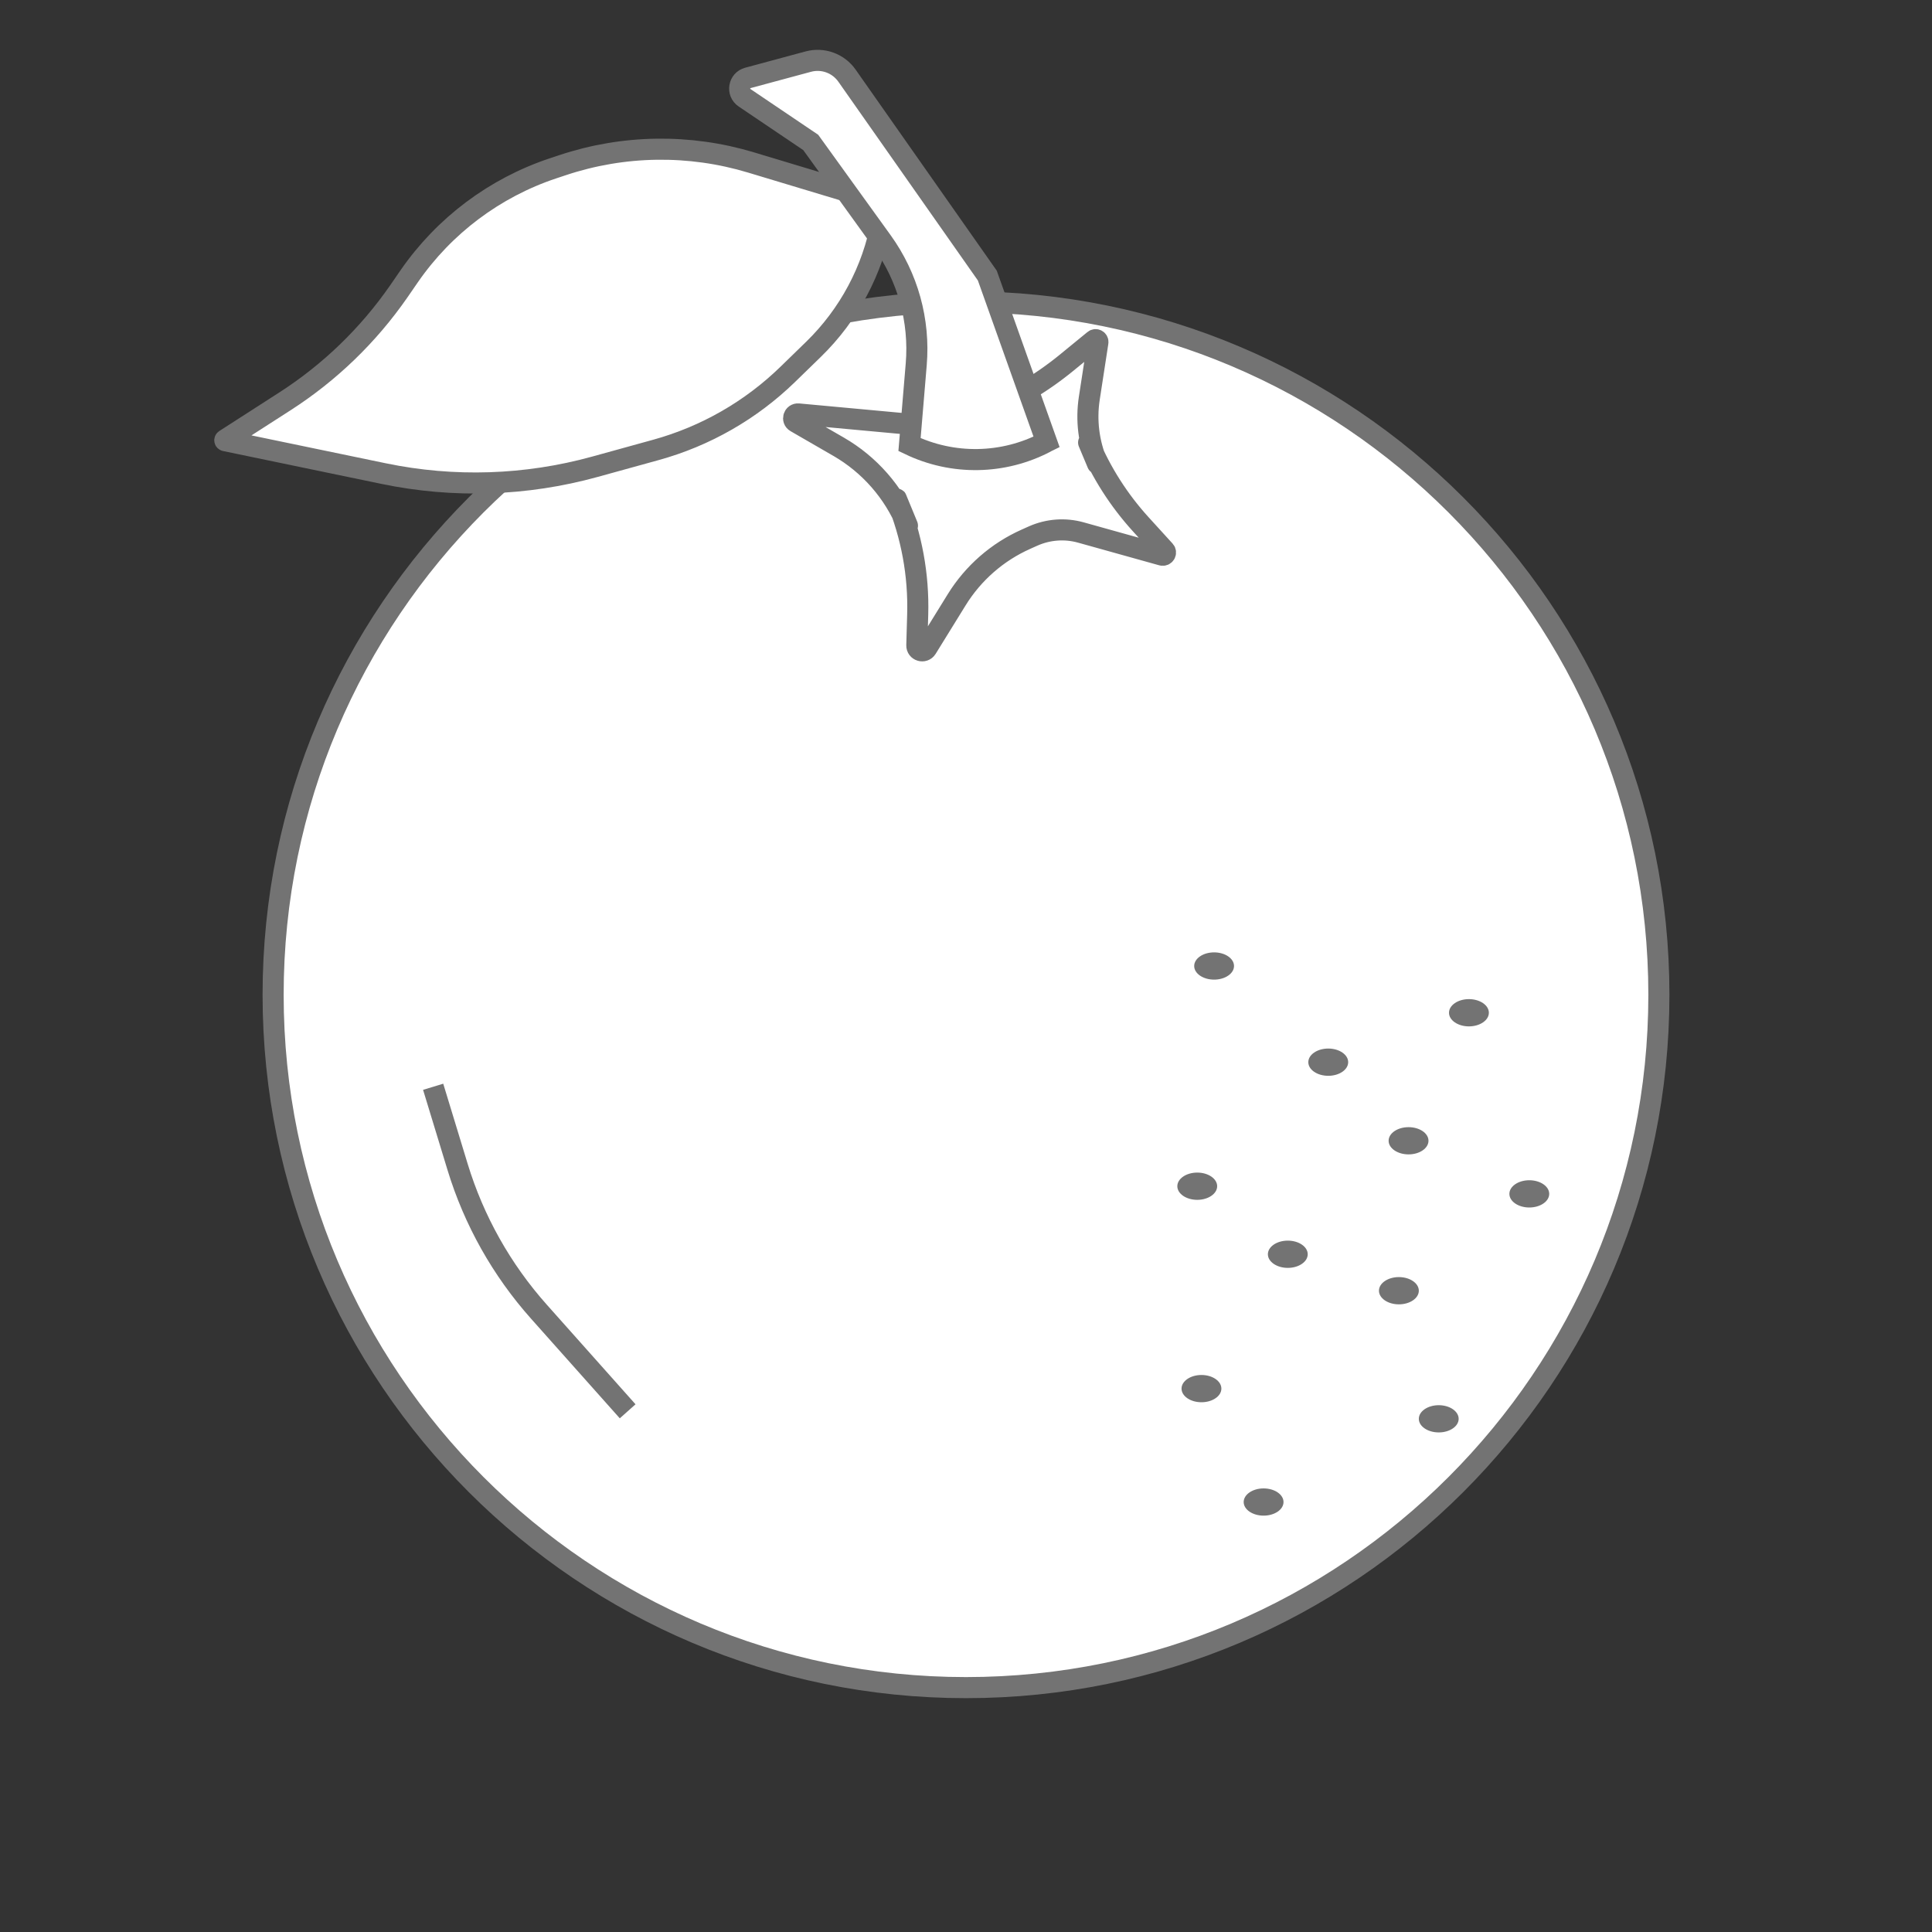 <?xml version="1.0" encoding="UTF-8" standalone="no"?>
<!DOCTYPE svg PUBLIC "-//W3C//DTD SVG 1.1//EN" "http://www.w3.org/Graphics/SVG/1.1/DTD/svg11.dtd">
<svg version="1.1" xmlns="http://www.w3.org/2000/svg" xmlns:xlink="http://www.w3.org/1999/xlink" preserveAspectRatio="xMidYMid meet" viewBox="0 0 550 550" width="550" height="550"><rect x="0" y="0" width="550" height="550" fill="#333333" stroke="none"/><defs><path d="M472.25 283.19C472.25 392.05 383.86 480.43 275 480.43C166.14 480.43 77.75 392.05 77.75 283.19C77.75 174.32 166.14 85.94 275 85.94C383.86 85.94 472.25 174.32 472.25 283.19Z" id="ci9mXEEmQ"></path><path d="M224.27 106.56C213.77 116.78 200.86 124.18 186.73 128.08C177.29 130.69 177.1 130.74 169.31 132.89C149.73 138.29 129.14 138.96 109.25 134.83C100.16 132.94 79.18 128.59 64.1 125.46C63.98 125.44 63.96 125.29 64.05 125.23C71.33 120.55 77.67 116.47 81.14 114.24C93.88 106.05 104.88 95.42 113.51 82.97C117.18 77.66 113.32 83.24 116.53 78.59C126.48 64.22 140.83 53.46 157.41 47.93C163.3 45.97 154.49 48.91 160.15 47.02C177.52 41.23 196.26 40.96 213.8 46.25C218.89 47.78 231.61 51.62 251.97 57.75C251.44 60.62 251.11 62.41 250.98 63.13C248.44 76.95 241.66 89.64 231.58 99.45C226.92 103.99 228.83 102.13 224.27 106.56Z" id="c7gGlxfnq"></path><path d="M312.38 131.88C309.93 126.04 309.14 119.64 310.1 113.38C310.65 109.85 311.77 102.55 312.55 97.45C312.64 96.86 311.95 96.46 311.48 96.84C307.71 99.92 305.33 101.87 303.46 103.4C296.27 109.26 288.23 113.99 279.61 117.42C277.46 118.27 281.64 116.61 278.89 117.7C272.31 120.32 265.21 121.34 258.16 120.69C250.86 120.02 235.6 118.61 227.28 117.84C225.96 117.72 225.39 119.48 226.55 120.14C231.69 123.11 235.3 125.2 238.72 127.17C247.51 132.24 254.38 140.08 258.26 149.47C258.96 151.15 254.62 140.66 255.21 142.07C259.51 152.48 261.57 163.68 261.25 174.93C261.16 177.82 261.14 178.54 261 183.71C260.95 185.27 262.99 185.88 263.81 184.56C266.96 179.46 270.05 174.46 272.35 170.74C277.05 163.14 283.92 157.13 292.08 153.5C293.81 152.73 291.2 153.89 294.11 152.59C298.39 150.69 303.19 150.33 307.7 151.59C312.84 153.02 324.79 156.36 330.8 158.04C331.56 158.25 332.12 157.34 331.59 156.76C328.34 153.19 326.48 151.14 324.74 149.24C318.52 142.4 313.5 134.54 309.92 126.01C309.66 125.4 312.97 133.28 312.38 131.88Z" id="f2GKlBfYR"></path><path d="M383.8 302.38C383.8 304.52 381.26 306.26 378.13 306.26C374.99 306.26 372.45 304.52 372.45 302.38C372.45 300.24 374.99 298.5 378.13 298.5C381.26 298.5 383.8 300.24 383.8 302.38Z" id="b9MFcL4a3"></path><path d="M230.8 40.55C241.63 55.57 248.4 64.96 251.11 68.71C258.43 78.85 261.88 91.28 260.83 103.74C260.58 106.78 259.94 114.39 258.92 126.56C258.92 126.56 258.92 126.56 258.92 126.56C271.24 132.49 285.64 132.24 297.74 125.88C297.77 125.87 297.83 125.83 297.93 125.78L281.07 78.45C259.76 48.1 246.45 29.12 241.12 21.54C238.65 18.02 234.25 16.42 230.1 17.54C225.33 18.83 217.72 20.88 212.9 22.18C210.3 22.88 209.72 26.32 211.96 27.83C214.47 29.52 220.75 33.77 230.8 40.55Z" id="adZMMxjhM"></path><path d="M351.3 275C351.3 277.14 348.76 278.88 345.63 278.88C342.5 278.88 339.96 277.14 339.96 275C339.96 272.86 342.5 271.12 345.63 271.12C348.76 271.12 351.3 272.86 351.3 275Z" id="awR3HrvtQ"></path><path d="M346.5 337.69C346.5 339.83 343.96 341.57 340.83 341.57C337.7 341.57 335.16 339.83 335.16 337.69C335.16 335.55 337.7 333.81 340.83 333.81C343.96 333.81 346.5 335.55 346.5 337.69Z" id="etdBxGSVT"></path><path d="M406.66 324.75C406.66 326.89 404.12 328.63 400.99 328.63C397.85 328.63 395.31 326.89 395.31 324.75C395.31 322.61 397.85 320.88 400.99 320.88C404.12 320.88 406.66 322.61 406.66 324.75Z" id="bgOsGRDJu"></path><path d="M403.91 367.44C403.91 369.58 401.36 371.32 398.23 371.32C395.1 371.32 392.56 369.58 392.56 367.44C392.56 365.3 395.1 363.56 398.23 363.56C401.36 363.56 403.91 365.3 403.91 367.44Z" id="a7Nom8ezK"></path><path d="M441.03 339.87C441.03 342.01 438.49 343.75 435.36 343.75C432.23 343.75 429.69 342.01 429.69 339.87C429.69 337.73 432.23 335.99 435.36 335.99C438.49 335.99 441.03 337.73 441.03 339.87Z" id="b3wXXhfvoY"></path><path d="M372.28 357.06C372.28 359.2 369.74 360.94 366.61 360.94C363.48 360.94 360.94 359.2 360.94 357.06C360.94 354.92 363.48 353.18 366.61 353.18C369.74 353.18 372.28 354.92 372.28 357.06Z" id="ekxwjDDuK"></path><path d="M347.7 395.31C347.7 397.45 345.16 399.19 342.03 399.19C338.9 399.19 336.36 397.45 336.36 395.31C336.36 393.17 338.9 391.43 342.03 391.43C345.16 391.43 347.7 393.17 347.7 395.31Z" id="a1DRRzGImV"></path><path d="M415.25 403.91C415.25 406.05 412.71 407.78 409.58 407.78C406.45 407.78 403.91 406.05 403.91 403.91C403.91 401.77 406.45 400.03 409.58 400.03C412.71 400.03 415.25 401.77 415.25 403.91Z" id="e1z3Mbcdgk"></path><path d="M365.39 427.6C365.39 429.74 362.85 431.47 359.72 431.47C356.59 431.47 354.05 429.74 354.05 427.6C354.05 425.46 356.59 423.72 359.72 423.72C362.85 423.72 365.39 425.46 365.39 427.6Z" id="gc3mgPiCU"></path><path d="M423.85 288.31C423.85 290.45 421.3 292.19 418.17 292.19C415.04 292.19 412.5 290.45 412.5 288.31C412.5 286.17 415.04 284.43 418.17 284.43C421.3 284.43 423.85 286.17 423.85 288.31Z" id="d1xPaRENEW"></path><path d="M178.68 401.77C165.21 386.65 156.79 377.2 153.43 373.42C142.81 361.51 134.91 347.44 130.26 332.18C129.34 329.14 127.02 321.54 123.31 309.38" id="b1jcNA6Jaa"></path><path d="M134.93 274.53L128.74 238.2C128.87 231.98 128.96 228.09 128.99 226.53C129.31 211.95 137.24 198.59 149.89 191.33C150.99 190.7 153.74 189.12 158.13 186.6L186.19 174.81C180.69 180.28 177.25 183.7 175.88 185.07C158.8 202.05 146.84 223.49 141.37 246.95C140.51 250.63 138.37 259.82 134.93 274.53Z" id="gSzPcA9Ra"></path></defs><g><g><g><use xlink:href="#ci9mXEEmQ" opacity="1" fill="#ffffff" fill-opacity="1"></use><g><use xlink:href="#ci9mXEEmQ" opacity="1" fill-opacity="0" stroke="#737373" stroke-width="6" stroke-opacity="1"></use></g></g><g><use xlink:href="#c7gGlxfnq" opacity="1" fill="#ffffff" fill-opacity="1"></use><g><use xlink:href="#c7gGlxfnq" opacity="1" fill-opacity="0" stroke="#737373" stroke-width="6" stroke-opacity="1"></use></g></g><g><use xlink:href="#f2GKlBfYR" opacity="1" fill="#ffffff" fill-opacity="1"></use><g><use xlink:href="#f2GKlBfYR" opacity="1" fill-opacity="0" stroke="#737373" stroke-width="6" stroke-opacity="1"></use></g></g><g><use xlink:href="#b9MFcL4a3" opacity="1" fill="#737373" fill-opacity="1"></use></g><g><use xlink:href="#adZMMxjhM" opacity="1" fill="#ffffff" fill-opacity="1"></use><g><use xlink:href="#adZMMxjhM" opacity="1" fill-opacity="0" stroke="#737373" stroke-width="6" stroke-opacity="1"></use></g></g><g><g><use xlink:href="#awR3HrvtQ" opacity="1" fill="#737373" fill-opacity="1"></use></g><g><use xlink:href="#etdBxGSVT" opacity="1" fill="#737373" fill-opacity="1"></use></g><g><use xlink:href="#bgOsGRDJu" opacity="1" fill="#737373" fill-opacity="1"></use></g><g><use xlink:href="#a7Nom8ezK" opacity="1" fill="#737373" fill-opacity="1"></use></g><g><use xlink:href="#b3wXXhfvoY" opacity="1" fill="#737373" fill-opacity="1"></use></g><g><use xlink:href="#ekxwjDDuK" opacity="1" fill="#737373" fill-opacity="1"></use></g><g><use xlink:href="#a1DRRzGImV" opacity="1" fill="#737373" fill-opacity="1"></use></g><g><use xlink:href="#e1z3Mbcdgk" opacity="1" fill="#737373" fill-opacity="1"></use></g><g><use xlink:href="#gc3mgPiCU" opacity="1" fill="#737373" fill-opacity="1"></use></g><g><use xlink:href="#d1xPaRENEW" opacity="1" fill="#737373" fill-opacity="1"></use></g></g><g><g><use xlink:href="#b1jcNA6Jaa" opacity="1" fill-opacity="0" stroke="#737373" stroke-width="6" stroke-opacity="1"></use></g></g><g><use xlink:href="#gSzPcA9Ra" opacity="1" fill="#ffffff" fill-opacity="1"></use></g></g></g></svg>